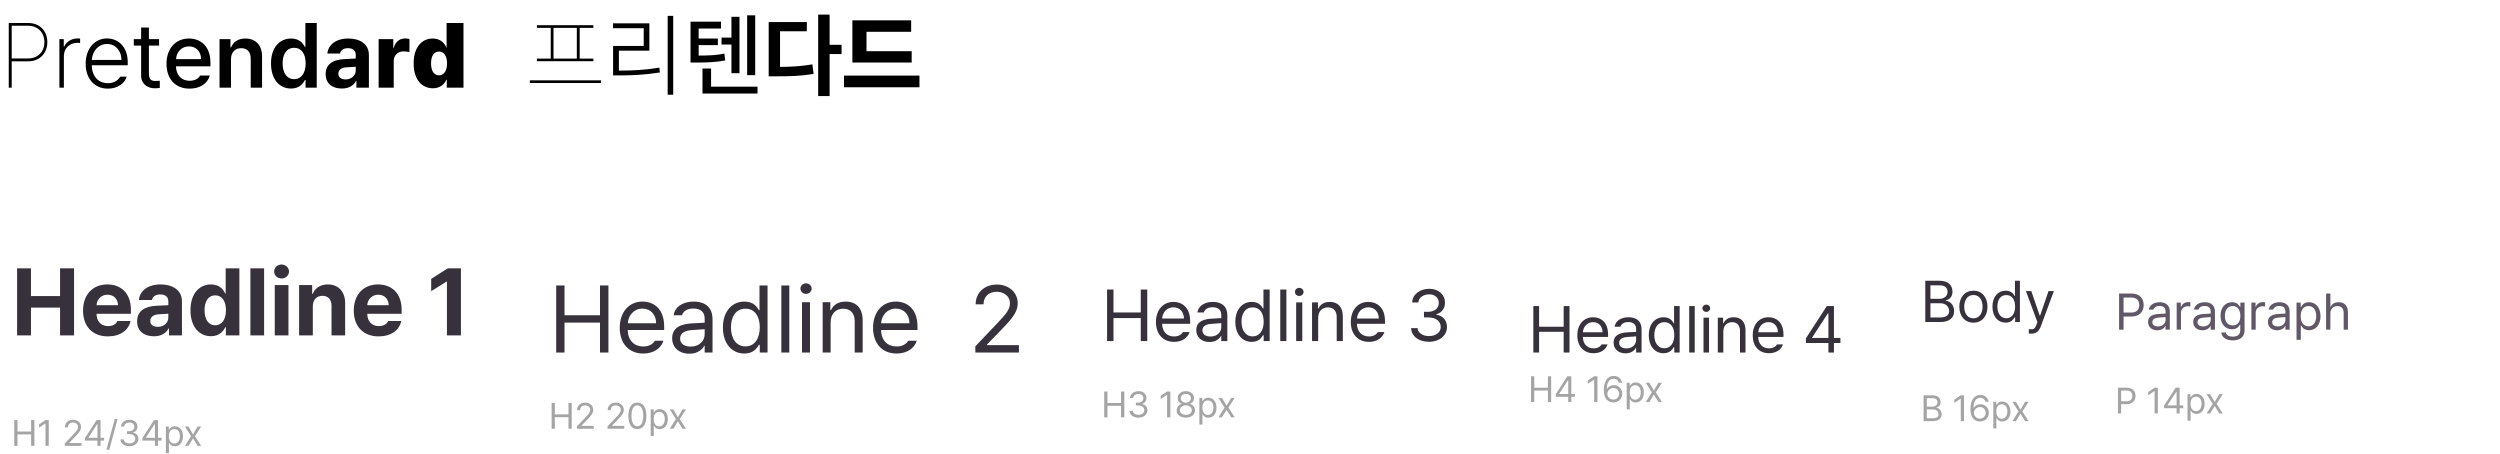 <svg width="656" height="119" viewBox="0 0 656 119" fill="none" xmlns="http://www.w3.org/2000/svg">
<path d="M2.297 23V6.031H7.406C10.43 6.031 12.422 8.141 12.422 11.07C12.422 13.977 10.43 16.086 7.406 16.086H3.07V23H2.297ZM3.07 15.336H7.383C9.961 15.336 11.648 13.555 11.648 11.07C11.648 8.562 9.961 6.758 7.383 6.758H3.07V15.336ZM15.586 23V10.273H16.734V12.266H16.828C17.367 10.953 18.773 10.086 20.414 10.086L21.023 10.109V11.305C20.883 11.281 20.648 11.234 20.344 11.234C18.281 11.234 16.758 12.688 16.758 14.68V23H15.586ZM28.312 23.258C24.727 23.258 22.477 20.586 22.477 16.719C22.477 12.852 24.773 10.086 28.078 10.086C30.844 10.086 33.516 12.055 33.516 16.367V17.117H24.07C24.141 19.988 25.77 21.828 28.312 21.828C30.07 21.828 31.102 20.914 31.547 20.117H33.258C32.695 21.875 30.891 23.258 28.312 23.258ZM24.094 15.734H31.875C31.875 13.344 30.328 11.539 28.102 11.539C25.793 11.539 24.223 13.438 24.094 15.734ZM41.742 10.273V11.961H39.07V19.344C39.07 20.984 39.867 21.242 40.734 21.242C41.109 21.242 41.625 21.219 41.93 21.195V23.07C41.625 23.117 41.109 23.164 40.523 23.164C38.836 23.164 37.031 22.109 37.031 19.859V11.961H35.109V10.273H37.031V7.227H39.07V10.273H41.742ZM49.734 23.258C45.984 23.258 43.688 20.68 43.688 16.719C43.688 12.805 46.031 10.109 49.57 10.109C52.477 10.109 55.219 11.914 55.219 16.508V17.398H46.172C46.242 19.812 47.66 21.195 49.758 21.195C51.188 21.195 52.102 20.586 52.523 19.812H55.055C54.492 21.875 52.523 23.258 49.734 23.258ZM46.195 15.523H52.758C52.758 13.578 51.516 12.172 49.594 12.172C47.59 12.172 46.289 13.719 46.195 15.523ZM60.609 15.547V23H57.609V10.273H60.469V12.43H60.633C61.219 11 62.508 10.109 64.406 10.109C67.055 10.109 68.789 11.844 68.766 14.891V23H65.789V15.359C65.789 13.648 64.875 12.641 63.305 12.641C61.711 12.641 60.609 13.695 60.609 15.547ZM76.359 23.234C73.359 23.234 71.109 20.844 71.109 16.648C71.109 12.406 73.43 10.109 76.383 10.109C78.633 10.109 79.57 11.445 80.016 12.359H80.133V6.031H83.109V23H80.18V20.984H80.016C79.547 21.922 78.562 23.234 76.359 23.234ZM77.18 20.773C79.102 20.773 80.203 19.109 80.203 16.625C80.203 14.164 79.125 12.547 77.18 12.547C75.188 12.547 74.156 14.258 74.156 16.625C74.156 19.039 75.211 20.773 77.18 20.773ZM85.453 19.438C85.453 16.602 87.75 15.664 90.188 15.523C91.102 15.465 92.812 15.383 93.352 15.359V14.328C93.328 13.273 92.602 12.641 91.312 12.641C90.141 12.641 89.391 13.18 89.203 14.047H85.898C86.109 11.844 88.031 10.109 91.406 10.109C94.172 10.109 96.797 11.352 96.797 14.422V23H93.516V21.242H93.422C92.789 22.414 91.594 23.234 89.695 23.234C87.258 23.234 85.453 21.969 85.453 19.438ZM88.781 19.344C88.781 20.328 89.578 20.844 90.68 20.844C92.25 20.844 93.375 19.789 93.352 18.453V17.516C92.824 17.539 91.348 17.621 90.75 17.68C89.555 17.797 88.781 18.359 88.781 19.344ZM99.352 23V10.273H103.195V12.57H103.312C103.781 10.906 104.906 10.086 106.312 10.086C106.688 10.086 107.109 10.156 107.438 10.227V13.672C107.062 13.555 106.359 13.484 105.867 13.484C104.391 13.484 103.312 14.516 103.312 16.039V23H99.352ZM113.578 23.164C110.836 23.164 108.539 21.031 108.539 16.648C108.539 12.055 110.977 10.109 113.531 10.109C115.453 10.109 116.625 11.211 117.117 12.477H117.188V6.031H121.617V23H117.234V20.914H117.117C116.602 22.18 115.406 23.164 113.578 23.164ZM115.172 19.766C116.508 19.766 117.305 18.547 117.305 16.625C117.305 14.703 116.508 13.531 115.172 13.531C113.859 13.531 113.109 14.703 113.109 16.625C113.109 18.57 113.859 19.766 115.172 19.766Z" fill="black"/>
<path d="M157.688 21.078V21.781H139.031V21.078H157.688ZM155.695 6.617V7.32H152.109V15.383H155.695V16.062H140.883V15.383H144.516V7.32H140.883V6.617H155.695ZM145.242 15.383H151.359V7.32H145.242V15.383ZM176.648 4.156V24.852H175.195V4.156H176.648ZM162.586 18.523C165.984 18.523 169.148 18.383 173.016 17.75L173.156 19.016C169.242 19.625 166.078 19.789 162.586 19.789H160.875V12.055H168.914V7.391H160.852V6.125H170.391V13.297H162.398V18.523H162.586ZM198.164 4.016V19.719H196.055V4.016H198.164ZM194.039 4.414V19.203H191.93V11.68H189.328V9.875H191.93V4.414H194.039ZM198.773 22.742V24.547H184.336V17.984H186.586V22.742H198.773ZM189.188 5.68V7.484H183.328V10.109H188.367V11.844H183.328V14.586C186.094 14.574 187.934 14.504 190.078 14.07L190.289 15.852C187.875 16.32 185.883 16.414 182.555 16.414H181.195V5.68H189.188ZM217.688 3.828V11.75H220.828V14.188H217.688V25.203H214.688V3.828H217.688ZM211.711 5.797V8.211H204.68V17.562C207.773 17.527 210.328 17.387 213.164 16.883L213.492 19.391C210.188 19.953 207.281 20.047 203.508 20.023H201.703V5.797H211.711ZM239.227 13.438V16.414H223.664V5.328H239.086V8.352H227.367V13.438H239.227ZM241.266 19.836V22.906H221.461V19.836H241.266Z" fill="black"/>
<path d="M4.483 88V70.404H8.128V77.695H15.759V70.404H19.429V88H15.759V80.709H8.128V88H4.483ZM28.3 88.267C24.266 88.267 21.787 85.642 21.787 81.462C21.787 77.379 24.29 74.633 28.154 74.633C31.63 74.633 34.352 76.82 34.352 81.317V82.337H25.335C25.335 84.33 26.526 85.57 28.373 85.57C29.588 85.57 30.463 85.035 30.828 84.233H34.254C33.744 86.663 31.557 88.267 28.3 88.267ZM25.335 80.077H30.949C30.949 78.473 29.831 77.331 28.227 77.331C26.575 77.331 25.396 78.558 25.335 80.077ZM35.98 84.306C35.98 81.365 38.362 80.393 40.889 80.247C41.837 80.186 43.611 80.101 44.17 80.077V79.008C44.146 77.914 43.393 77.258 42.056 77.258C40.841 77.258 40.063 77.817 39.869 78.716H36.442C36.66 76.431 38.653 74.633 42.153 74.633C45.021 74.633 47.743 75.921 47.743 79.105V88H44.34V86.177H44.243C43.587 87.392 42.347 88.243 40.379 88.243C37.851 88.243 35.98 86.931 35.98 84.306ZM39.431 84.209C39.431 85.229 40.257 85.764 41.4 85.764C43.028 85.764 44.195 84.67 44.17 83.285V82.313C43.623 82.337 42.092 82.422 41.473 82.483C40.233 82.605 39.431 83.188 39.431 84.209ZM55.35 88.219C52.336 88.219 49.979 85.813 49.979 81.414C49.979 76.893 52.434 74.633 55.35 74.633C57.562 74.633 58.607 75.945 59.093 77.015H59.214V70.404H62.811V88H59.263V85.886H59.093C58.582 86.979 57.489 88.219 55.35 88.219ZM56.468 85.351C58.266 85.351 59.287 83.771 59.287 81.389C59.287 79.008 58.266 77.501 56.468 77.501C54.645 77.501 53.673 79.081 53.673 81.389C53.673 83.723 54.645 85.351 56.468 85.351ZM69.3 70.404V88H65.703V70.404H69.3ZM72.095 88V74.803H75.692V88H72.095ZM73.894 73.078C72.8 73.078 71.925 72.251 71.925 71.255C71.925 70.234 72.8 69.408 73.894 69.408C74.963 69.408 75.838 70.234 75.838 71.255C75.838 72.251 74.963 73.078 73.894 73.078ZM82.084 80.369V88H78.487V74.803H81.914V77.112H82.06C82.667 75.581 84.077 74.633 86.021 74.633C88.767 74.633 90.59 76.504 90.566 79.591V88H86.993V80.223C86.993 78.594 86.094 77.622 84.612 77.622C83.105 77.622 82.084 78.619 82.084 80.369ZM99.34 88.267C95.305 88.267 92.826 85.642 92.826 81.462C92.826 77.379 95.329 74.633 99.194 74.633C102.669 74.633 105.391 76.82 105.391 81.317V82.337H96.374C96.374 84.33 97.565 85.57 99.412 85.57C100.628 85.57 101.503 85.035 101.867 84.233H105.294C104.784 86.663 102.596 88.267 99.34 88.267ZM96.374 80.077H101.989C101.989 78.473 100.871 77.331 99.267 77.331C97.614 77.331 96.435 78.558 96.374 80.077ZM120.945 70.404V88H117.276V73.88H117.178L113.144 76.407V73.175L117.494 70.404H120.945Z" fill="#37313C"/>
<path d="M3.748 117V110.232H4.589V113.242H8.169V110.232H9.02V117H8.169V113.981H4.589V117H3.748ZM12.787 110.232V117H11.936V111.111H11.899L10.254 112.205V111.354L11.936 110.232H12.787ZM16.993 117L16.984 116.383L19.293 113.953C20.097 113.102 20.48 112.644 20.48 112.018C20.48 111.326 19.891 110.868 19.134 110.868C18.33 110.868 17.816 111.382 17.816 112.139H17.021C17.012 110.943 17.937 110.139 19.162 110.139C20.386 110.139 21.265 110.961 21.265 112.018C21.265 112.775 20.91 113.364 19.713 114.598L18.162 116.196V116.252H21.387V117H16.993ZM22.293 115.617V114.925L25.341 110.232H26.378V114.878H27.322V115.617H26.378V117H25.574V115.617H22.293ZM23.2 114.878H25.574V111.298H25.49L23.2 114.822V114.878ZM30.856 109.915L28.668 118.019H27.939L30.117 109.915H30.856ZM33.968 117.093C32.622 117.093 31.66 116.374 31.613 115.299H32.464C32.51 115.944 33.155 116.346 33.959 116.346C34.847 116.346 35.501 115.86 35.501 115.159C35.501 114.42 34.913 113.897 33.856 113.897H33.305V113.158H33.856C34.679 113.158 35.249 112.7 35.249 111.999C35.249 111.326 34.754 110.868 33.987 110.868C33.267 110.868 32.604 111.27 32.566 111.934H31.753C31.8 110.859 32.791 110.139 33.996 110.139C35.286 110.139 36.072 110.98 36.062 111.952C36.072 112.719 35.623 113.289 34.913 113.485V113.532C35.791 113.672 36.333 114.299 36.324 115.159C36.333 116.271 35.315 117.093 33.968 117.093ZM37.371 115.617V114.925L40.418 110.232H41.456V114.878H42.4V115.617H41.456V117H40.652V115.617H37.371ZM38.278 114.878H40.652V111.298H40.568L38.278 114.822V114.878ZM43.522 118.907V111.924H44.297V112.728H44.391C44.559 112.457 44.877 111.859 45.858 111.859C47.13 111.859 48.018 112.868 48.018 114.476C48.018 116.084 47.13 117.103 45.868 117.103C44.896 117.103 44.559 116.505 44.391 116.224H44.325V118.907H43.522ZM44.307 114.457C44.307 115.598 44.821 116.383 45.756 116.383C46.718 116.383 47.214 115.542 47.214 114.457C47.214 113.401 46.728 112.579 45.756 112.579C44.802 112.579 44.307 113.336 44.307 114.457ZM49.457 111.924L50.654 113.99L51.86 111.924H52.785L51.149 114.457L52.785 117H51.869L50.654 115.037L49.457 117H48.532L50.13 114.457L48.532 111.924H49.457Z" fill="#9A9A9A" fill-opacity="0.9"/>
<path d="M145.944 92.5V74.904H148.132V82.73H157.44V74.904H159.652V92.5H157.44V84.65H148.132V92.5H145.944ZM168.79 92.767C164.974 92.767 162.617 90.07 162.617 86.011C162.617 81.952 164.998 79.133 168.595 79.133C171.366 79.133 174.282 80.834 174.282 85.719V86.594H164.707C164.804 89.389 166.432 90.92 168.79 90.92C170.369 90.92 171.366 90.24 171.852 89.413H174.088C173.456 91.406 171.512 92.767 168.79 92.767ZM164.731 84.82H172.168C172.168 82.608 170.758 80.98 168.595 80.98C166.311 80.98 164.852 82.779 164.731 84.82ZM176.372 88.757C176.372 85.719 179.046 85.039 181.33 84.869C182.169 84.808 184.308 84.698 184.903 84.674V83.605C184.903 81.928 183.907 80.956 181.914 80.956C180.237 80.956 179.24 81.734 178.949 82.73H176.761C177.029 80.615 179.094 79.133 182.011 79.133C183.736 79.133 186.969 79.643 186.969 83.799V92.5H184.903V90.701H184.806C184.368 91.601 183.153 92.816 180.869 92.816C178.365 92.816 176.372 91.333 176.372 88.757ZM178.463 88.855C178.463 90.24 179.629 90.945 181.233 90.945C183.591 90.945 184.903 89.365 184.903 87.712V86.376L181.573 86.618C179.678 86.74 178.463 87.421 178.463 88.855ZM195.305 92.767C192.024 92.767 189.691 90.118 189.691 85.938C189.691 81.758 192.024 79.133 195.329 79.133C197.881 79.133 198.707 80.688 199.145 81.393H199.291V74.904H201.405V92.5H199.364V90.483H199.145C198.683 91.212 197.832 92.767 195.305 92.767ZM195.597 90.896C198.003 90.896 199.364 88.855 199.364 85.889C199.364 82.973 198.051 81.004 195.597 81.004C193.069 81.004 191.805 83.143 191.805 85.889C191.805 88.709 193.093 90.896 195.597 90.896ZM207.116 74.904V92.5H205.026V74.904H207.116ZM210.446 92.5V79.303H212.536V92.5H210.446ZM211.491 77.116C210.689 77.116 210.033 76.508 210.033 75.731C210.033 74.953 210.689 74.345 211.491 74.345C212.293 74.345 212.974 74.953 212.974 75.731C212.974 76.508 212.293 77.116 211.491 77.116ZM217.956 84.577V92.5H215.866V79.303H217.883V81.369H218.053C218.685 80.032 219.9 79.133 221.917 79.133C224.591 79.133 226.365 80.761 226.365 84.115V92.5H224.275V84.261C224.275 82.22 223.157 81.004 221.285 81.004C219.365 81.004 217.956 82.293 217.956 84.577ZM235.26 92.767C231.444 92.767 229.087 90.07 229.087 86.011C229.087 81.952 231.469 79.133 235.066 79.133C237.836 79.133 240.753 80.834 240.753 85.719V86.594H231.177C231.274 89.389 232.903 90.92 235.26 90.92C236.84 90.92 237.836 90.24 238.322 89.413H240.558C239.926 91.406 237.982 92.767 235.26 92.767ZM231.201 84.82H238.638C238.638 82.608 237.229 80.98 235.066 80.98C232.781 80.98 231.323 82.779 231.201 84.82ZM255.942 92.5L255.918 90.896L261.921 84.577C264.011 82.365 265.008 81.174 265.008 79.546C265.008 77.748 263.477 76.557 261.508 76.557C259.418 76.557 258.081 77.894 258.081 79.862H256.015C255.991 76.751 258.397 74.661 261.581 74.661C264.765 74.661 267.049 76.8 267.049 79.546C267.049 81.515 266.126 83.046 263.015 86.254L258.98 90.41V90.556H267.365V92.5H255.942Z" fill="#37313C"/>
<path d="M144.748 112.5V105.732H145.589V108.742H149.169V105.732H150.02V112.5H149.169V109.481H145.589V112.5H144.748ZM151.394 112.5L151.385 111.883L153.693 109.453C154.497 108.602 154.881 108.144 154.881 107.518C154.881 106.826 154.292 106.368 153.534 106.368C152.731 106.368 152.216 106.882 152.216 107.639H151.422C151.413 106.443 152.338 105.639 153.563 105.639C154.787 105.639 155.666 106.461 155.666 107.518C155.666 108.275 155.311 108.864 154.114 110.098L152.562 111.696V111.752H155.787V112.5H151.394ZM159.414 112.5L159.405 111.883L161.714 109.453C162.517 108.602 162.901 108.144 162.901 107.518C162.901 106.826 162.312 106.368 161.555 106.368C160.751 106.368 160.237 106.882 160.237 107.639H159.442C159.433 106.443 160.358 105.639 161.583 105.639C162.807 105.639 163.686 106.461 163.686 107.518C163.686 108.275 163.331 108.864 162.134 110.098L160.583 111.696V111.752H163.807V112.5H159.414ZM167.247 112.593C165.742 112.593 164.882 111.332 164.882 109.116C164.882 106.92 165.761 105.639 167.247 105.639C168.734 105.639 169.612 106.92 169.612 109.116C169.612 111.332 168.743 112.593 167.247 112.593ZM167.247 111.846C168.219 111.846 168.79 110.864 168.79 109.116C168.79 107.368 168.219 106.368 167.247 106.368C166.275 106.368 165.696 107.368 165.696 109.116C165.696 110.864 166.266 111.846 167.247 111.846ZM170.743 114.407V107.424H171.519V108.228H171.613C171.781 107.957 172.099 107.359 173.08 107.359C174.351 107.359 175.239 108.368 175.239 109.976C175.239 111.584 174.351 112.603 173.09 112.603C172.117 112.603 171.781 112.005 171.613 111.724H171.547V114.407H170.743ZM171.529 109.957C171.529 111.098 172.043 111.883 172.977 111.883C173.94 111.883 174.436 111.042 174.436 109.957C174.436 108.901 173.95 108.079 172.977 108.079C172.024 108.079 171.529 108.836 171.529 109.957ZM176.679 107.424L177.875 109.49L179.081 107.424H180.007L178.371 109.957L180.007 112.5H179.091L177.875 110.537L176.679 112.5H175.754L177.352 109.957L175.754 107.424H176.679Z" fill="#9A9A9A" fill-opacity="0.9"/>
<path d="M290.496 89.5V75.965H292.178V81.985H299.338V75.965H301.04V89.5H299.338V83.462H292.178V89.5H290.496ZM308.069 89.706C305.134 89.706 303.32 87.63 303.32 84.508C303.32 81.386 305.153 79.218 307.919 79.218C310.051 79.218 312.294 80.526 312.294 84.284V84.957H304.928C305.003 87.107 306.256 88.285 308.069 88.285C309.284 88.285 310.051 87.761 310.425 87.126H312.145C311.658 88.659 310.163 89.706 308.069 89.706ZM304.947 83.592H310.668C310.668 81.891 309.583 80.638 307.919 80.638C306.162 80.638 305.04 82.022 304.947 83.592ZM313.902 86.621C313.902 84.284 315.958 83.761 317.716 83.63C318.361 83.583 320.006 83.499 320.464 83.48V82.658C320.464 81.368 319.697 80.62 318.164 80.62C316.874 80.62 316.108 81.218 315.884 81.985H314.201C314.407 80.358 315.996 79.218 318.239 79.218C319.566 79.218 322.053 79.61 322.053 82.807V89.5H320.464V88.117H320.389C320.053 88.808 319.118 89.743 317.36 89.743C315.435 89.743 313.902 88.603 313.902 86.621ZM315.51 86.696C315.51 87.761 316.407 88.303 317.641 88.303C319.454 88.303 320.464 87.088 320.464 85.817V84.789L317.903 84.976C316.444 85.069 315.51 85.593 315.51 86.696ZM328.465 89.706C325.941 89.706 324.147 87.668 324.147 84.452C324.147 81.237 325.941 79.218 328.484 79.218C330.447 79.218 331.083 80.414 331.419 80.956H331.531V75.965H333.158V89.5H331.587V87.948H331.419C331.064 88.509 330.41 89.706 328.465 89.706ZM328.69 88.266C330.54 88.266 331.587 86.696 331.587 84.415C331.587 82.171 330.578 80.657 328.69 80.657C326.745 80.657 325.773 82.302 325.773 84.415C325.773 86.584 326.764 88.266 328.69 88.266ZM337.551 75.965V89.5H335.943V75.965H337.551ZM340.112 89.5V79.349H341.72V89.5H340.112ZM340.916 77.666C340.299 77.666 339.795 77.199 339.795 76.6C339.795 76.002 340.299 75.535 340.916 75.535C341.533 75.535 342.057 76.002 342.057 76.6C342.057 77.199 341.533 77.666 340.916 77.666ZM345.889 83.405V89.5H344.281V79.349H345.833V80.938H345.964C346.45 79.909 347.385 79.218 348.936 79.218C350.993 79.218 352.358 80.47 352.358 83.05V89.5H350.75V83.162C350.75 81.592 349.89 80.657 348.45 80.657C346.973 80.657 345.889 81.648 345.889 83.405ZM359.2 89.706C356.265 89.706 354.451 87.63 354.451 84.508C354.451 81.386 356.284 79.218 359.05 79.218C361.182 79.218 363.425 80.526 363.425 84.284V84.957H356.059C356.134 87.107 357.387 88.285 359.2 88.285C360.415 88.285 361.182 87.761 361.556 87.126H363.276C362.79 88.659 361.294 89.706 359.2 89.706ZM356.078 83.592H361.799C361.799 81.891 360.714 80.638 359.05 80.638C357.293 80.638 356.171 82.022 356.078 83.592ZM374.979 89.687C372.287 89.687 370.361 88.247 370.268 86.097H371.969C372.062 87.388 373.352 88.191 374.96 88.191C376.736 88.191 378.045 87.219 378.045 85.817C378.045 84.34 376.867 83.293 374.754 83.293H373.651V81.816H374.754C376.4 81.816 377.54 80.9 377.54 79.498C377.54 78.152 376.549 77.236 375.016 77.236C373.577 77.236 372.249 78.04 372.174 79.367H370.548C370.641 77.217 372.623 75.778 375.035 75.778C377.615 75.778 379.185 77.46 379.166 79.405C379.185 80.938 378.288 82.078 376.867 82.471V82.564C378.624 82.844 379.709 84.097 379.69 85.817C379.709 88.042 377.671 89.687 374.979 89.687Z" fill="#37313C"/>
<path d="M289.748 109.5V102.732H290.589V105.742H294.169V102.732H295.02V109.5H294.169V106.481H290.589V109.5H289.748ZM298.731 109.593C297.385 109.593 296.422 108.874 296.375 107.799H297.226C297.273 108.444 297.918 108.846 298.721 108.846C299.609 108.846 300.264 108.36 300.264 107.659C300.264 106.92 299.675 106.397 298.619 106.397H298.067V105.658H298.619C299.441 105.658 300.011 105.2 300.011 104.499C300.011 103.826 299.516 103.368 298.749 103.368C298.03 103.368 297.366 103.77 297.329 104.434H296.515C296.562 103.359 297.553 102.639 298.759 102.639C300.049 102.639 300.834 103.48 300.825 104.452C300.834 105.219 300.385 105.789 299.675 105.985V106.032C300.554 106.172 301.096 106.799 301.086 107.659C301.096 108.771 300.077 109.593 298.731 109.593ZM307.097 102.732V109.5H306.246V103.611H306.209L304.564 104.705V103.854L306.246 102.732H307.097ZM311.163 109.593C309.742 109.593 308.751 108.808 308.761 107.705C308.751 106.827 309.359 106.107 310.135 105.985V105.948C309.462 105.789 309.022 105.172 309.022 104.434C309.022 103.396 309.929 102.639 311.163 102.639C312.397 102.639 313.304 103.396 313.313 104.434C313.304 105.172 312.855 105.789 312.191 105.948V105.985C312.958 106.107 313.565 106.827 313.575 107.705C313.565 108.808 312.575 109.593 311.163 109.593ZM311.163 108.855C312.135 108.855 312.733 108.369 312.733 107.659C312.733 106.911 312.07 106.359 311.163 106.359C310.256 106.359 309.583 106.911 309.602 107.659C309.583 108.369 310.191 108.855 311.163 108.855ZM311.163 105.649C311.93 105.649 312.49 105.181 312.49 104.499C312.49 103.826 311.958 103.368 311.163 103.368C310.359 103.368 309.836 103.826 309.836 104.499C309.836 105.181 310.387 105.649 311.163 105.649ZM314.715 111.407V104.424H315.491V105.228H315.584C315.753 104.957 316.07 104.359 317.052 104.359C318.323 104.359 319.211 105.368 319.211 106.976C319.211 108.584 318.323 109.603 317.061 109.603C316.089 109.603 315.753 109.005 315.584 108.724H315.519V111.407H314.715ZM315.5 106.957C315.5 108.098 316.014 108.883 316.949 108.883C317.912 108.883 318.407 108.042 318.407 106.957C318.407 105.901 317.921 105.079 316.949 105.079C315.996 105.079 315.5 105.836 315.5 106.957ZM320.651 104.424L321.847 106.49L323.053 104.424H323.979L322.343 106.957L323.979 109.5H323.062L321.847 107.537L320.651 109.5H319.725L321.324 106.957L319.725 104.424H320.651Z" fill="#9A9A9A" fill-opacity="0.9"/>
<path d="M402.346 92.5V80.318H403.86V85.736H410.305V80.318H411.836V92.5H410.305V87.065H403.86V92.5H402.346ZM418.162 92.685C415.52 92.685 413.888 90.817 413.888 88.008C413.888 85.198 415.537 83.246 418.027 83.246C419.946 83.246 421.965 84.424 421.965 87.806V88.411H415.335C415.403 90.346 416.53 91.406 418.162 91.406C419.256 91.406 419.946 90.935 420.282 90.363H421.83C421.393 91.743 420.047 92.685 418.162 92.685ZM415.352 87.183H420.501C420.501 85.652 419.525 84.525 418.027 84.525C416.446 84.525 415.436 85.77 415.352 87.183ZM423.412 89.909C423.412 87.806 425.262 87.335 426.844 87.217C427.425 87.175 428.905 87.099 429.317 87.082V86.342C429.317 85.181 428.628 84.508 427.248 84.508C426.087 84.508 425.397 85.046 425.195 85.736H423.681C423.866 84.272 425.296 83.246 427.315 83.246C428.51 83.246 430.748 83.599 430.748 86.476V92.5H429.317V91.255H429.25C428.947 91.877 428.106 92.719 426.524 92.719C424.791 92.719 423.412 91.692 423.412 89.909ZM424.859 89.976C424.859 90.935 425.666 91.423 426.777 91.423C428.409 91.423 429.317 90.329 429.317 89.185V88.26L427.012 88.428C425.7 88.512 424.859 88.984 424.859 89.976ZM436.519 92.685C434.247 92.685 432.632 90.851 432.632 87.957C432.632 85.063 434.247 83.246 436.536 83.246C438.302 83.246 438.874 84.323 439.177 84.811H439.278V80.318H440.742V92.5H439.329V91.103H439.177C438.858 91.608 438.269 92.685 436.519 92.685ZM436.721 91.389C438.386 91.389 439.329 89.976 439.329 87.923C439.329 85.904 438.42 84.541 436.721 84.541C434.971 84.541 434.096 86.022 434.096 87.923C434.096 89.875 434.988 91.389 436.721 91.389ZM444.696 80.318V92.5H443.249V80.318H444.696ZM447.001 92.5V83.364H448.448V92.5H447.001ZM447.725 81.849C447.169 81.849 446.715 81.429 446.715 80.89C446.715 80.352 447.169 79.931 447.725 79.931C448.28 79.931 448.751 80.352 448.751 80.89C448.751 81.429 448.28 81.849 447.725 81.849ZM452.2 87.015V92.5H450.753V83.364H452.15V84.794H452.268C452.705 83.868 453.546 83.246 454.943 83.246C456.794 83.246 458.022 84.373 458.022 86.695V92.5H456.575V86.796C456.575 85.383 455.801 84.541 454.505 84.541C453.176 84.541 452.2 85.433 452.2 87.015ZM464.18 92.685C461.538 92.685 459.906 90.817 459.906 88.008C459.906 85.198 461.555 83.246 464.045 83.246C465.964 83.246 467.983 84.424 467.983 87.806V88.411H461.353C461.421 90.346 462.548 91.406 464.18 91.406C465.274 91.406 465.964 90.935 466.3 90.363H467.848C467.411 91.743 466.065 92.685 464.18 92.685ZM461.37 87.183H466.519C466.519 85.652 465.543 84.525 464.045 84.525C462.464 84.525 461.454 85.77 461.37 87.183ZM473.872 90.01V88.765L479.357 80.318H481.224V88.681H482.924V90.01H481.224V92.5H479.777V90.01H473.872ZM475.504 88.681H479.777V82.236H479.626L475.504 88.58V88.681Z" fill="#37313C"/>
<path d="M401.748 105.5V98.732H402.589V101.742H406.169V98.732H407.02V105.5H406.169V102.481H402.589V105.5H401.748ZM408.226 104.117V103.425L411.273 98.732H412.311V103.378H413.255V104.117H412.311V105.5H411.507V104.117H408.226ZM409.132 103.378H411.507V99.798H411.423L409.132 103.322V103.378ZM419.162 98.732V105.5H418.312V99.611H418.274L416.629 100.705V99.854L418.312 98.732H419.162ZM423.322 105.593C422.144 105.575 420.854 104.883 420.854 102.378C420.854 99.985 421.836 98.639 423.425 98.639C424.612 98.639 425.444 99.368 425.621 100.434H424.789C424.631 99.835 424.182 99.387 423.425 99.387C422.312 99.387 421.649 100.34 421.649 101.967H421.733C422.125 101.406 422.742 101.069 423.471 101.069C424.677 101.069 425.678 102.004 425.678 103.313C425.678 104.584 424.743 105.603 423.322 105.593ZM423.322 104.855C424.201 104.855 424.855 104.163 424.864 103.322C424.855 102.49 424.229 101.808 423.341 101.808C422.453 101.808 421.77 102.527 421.761 103.331C421.761 104.126 422.415 104.855 423.322 104.855ZM426.846 107.407V100.424H427.622V101.228H427.715C427.884 100.957 428.201 100.359 429.183 100.359C430.454 100.359 431.342 101.368 431.342 102.976C431.342 104.584 430.454 105.603 429.192 105.603C428.22 105.603 427.884 105.005 427.715 104.724H427.65V107.407H426.846ZM427.631 102.957C427.631 104.098 428.145 104.883 429.08 104.883C430.043 104.883 430.538 104.042 430.538 102.957C430.538 101.901 430.052 101.079 429.08 101.079C428.127 101.079 427.631 101.836 427.631 102.957ZM432.782 100.424L433.978 102.49L435.184 100.424H436.109L434.474 102.957L436.109 105.5H435.193L433.978 103.537L432.782 105.5H431.856L433.455 102.957L431.856 100.424H432.782Z" fill="#9A9A9A" fill-opacity="0.9"/>
<path d="M505.196 84.5V73.672H508.995C511.269 73.672 512.331 74.943 512.331 76.543C512.331 77.934 511.508 78.562 510.566 78.817V78.921C511.568 78.981 512.764 79.909 512.764 81.628C512.764 83.259 511.687 84.5 509.13 84.5H505.196ZM509.115 83.303C510.805 83.303 511.463 82.556 511.463 81.614C511.463 80.507 510.581 79.579 509.19 79.579H506.543V83.303H509.115ZM508.95 78.413C510.117 78.413 511.044 77.695 511.044 76.558C511.044 75.616 510.416 74.868 508.995 74.868H506.543V78.413H508.95ZM517.834 84.665C515.621 84.665 514.125 83.004 514.125 80.477C514.125 77.949 515.621 76.274 517.834 76.274C520.033 76.274 521.514 77.949 521.514 80.477C521.514 83.004 520.033 84.665 517.834 84.665ZM517.834 83.528C519.465 83.528 520.227 82.092 520.227 80.477C520.227 78.862 519.465 77.411 517.834 77.411C516.174 77.411 515.411 78.862 515.411 80.477C515.411 82.092 516.174 83.528 517.834 83.528ZM526.27 84.665C524.251 84.665 522.815 83.034 522.815 80.462C522.815 77.889 524.251 76.274 526.285 76.274C527.855 76.274 528.363 77.231 528.633 77.665H528.722V73.672H530.024V84.5H528.767V83.259H528.633C528.348 83.707 527.825 84.665 526.27 84.665ZM526.449 83.513C527.93 83.513 528.767 82.257 528.767 80.432C528.767 78.637 527.96 77.426 526.449 77.426C524.894 77.426 524.116 78.742 524.116 80.432C524.116 82.167 524.909 83.513 526.449 83.513ZM533.075 87.551C532.79 87.551 532.521 87.536 532.357 87.521V86.37C532.491 86.385 532.79 86.399 532.985 86.399C533.508 86.399 533.942 86.355 534.376 85.173L534.615 84.56L531.609 76.379H533.015L535.228 82.825H535.318L537.532 76.379H538.937L535.497 85.667C535.019 86.938 534.226 87.551 533.075 87.551Z" fill="#37313C"/>
<path d="M504.748 110.5V103.732H507.122C508.543 103.732 509.207 104.527 509.207 105.527C509.207 106.396 508.692 106.789 508.104 106.948V107.013C508.73 107.051 509.478 107.63 509.478 108.705C509.478 109.724 508.805 110.5 507.206 110.5H504.748ZM507.197 109.752C508.253 109.752 508.664 109.285 508.664 108.696C508.664 108.004 508.113 107.425 507.244 107.425H505.589V109.752H507.197ZM507.094 106.696C507.823 106.696 508.403 106.247 508.403 105.536C508.403 104.948 508.01 104.48 507.122 104.48H505.589V106.696H507.094ZM515.357 103.732V110.5H514.507V104.611H514.469L512.824 105.705V104.854L514.507 103.732H515.357ZM519.517 110.593C518.339 110.575 517.049 109.883 517.049 107.378C517.049 104.985 518.031 103.639 519.62 103.639C520.807 103.639 521.639 104.368 521.816 105.434H520.984C520.826 104.835 520.377 104.387 519.62 104.387C518.507 104.387 517.844 105.34 517.844 106.967H517.928C518.32 106.406 518.937 106.069 519.666 106.069C520.872 106.069 521.873 107.004 521.873 108.313C521.873 109.584 520.938 110.603 519.517 110.593ZM519.517 109.855C520.396 109.855 521.05 109.163 521.059 108.322C521.05 107.49 520.424 106.808 519.536 106.808C518.648 106.808 517.965 107.527 517.956 108.331C517.956 109.126 518.61 109.855 519.517 109.855ZM523.041 112.407V105.424H523.817V106.228H523.91C524.079 105.957 524.396 105.359 525.378 105.359C526.649 105.359 527.537 106.368 527.537 107.976C527.537 109.584 526.649 110.603 525.387 110.603C524.415 110.603 524.079 110.005 523.91 109.724H523.845V112.407H523.041ZM523.826 107.957C523.826 109.098 524.34 109.883 525.275 109.883C526.238 109.883 526.733 109.042 526.733 107.957C526.733 106.901 526.247 106.079 525.275 106.079C524.322 106.079 523.826 106.836 523.826 107.957ZM528.977 105.424L530.173 107.49L531.379 105.424H532.304L530.669 107.957L532.304 110.5H531.388L530.173 108.537L528.977 110.5H528.051L529.65 107.957L528.051 105.424H528.977Z" fill="#9A9A9A" fill-opacity="0.9"/>
<path d="M556.047 86.5V77.025H559.266C561.491 77.025 562.499 78.347 562.499 80.035C562.499 81.71 561.491 83.058 559.279 83.058H557.225V86.5H556.047ZM557.225 82.011H559.227C560.732 82.011 561.334 81.161 561.334 80.035C561.334 78.897 560.732 78.072 559.214 78.072H557.225V82.011ZM563.65 84.485C563.65 82.849 565.09 82.482 566.32 82.391C566.771 82.358 567.923 82.299 568.244 82.286V81.71C568.244 80.807 567.707 80.284 566.634 80.284C565.731 80.284 565.194 80.703 565.037 81.239H563.86C564.004 80.101 565.116 79.302 566.686 79.302C567.615 79.302 569.356 79.577 569.356 81.815V86.5H568.244V85.532H568.191C567.956 86.016 567.301 86.67 566.071 86.67C564.723 86.67 563.65 85.872 563.65 84.485ZM564.776 84.537C564.776 85.283 565.404 85.662 566.268 85.662C567.537 85.662 568.244 84.812 568.244 83.922V83.202L566.451 83.333C565.43 83.398 564.776 83.765 564.776 84.537ZM571.162 86.5V79.394H572.248V80.48H572.327C572.588 79.76 573.321 79.276 574.159 79.276C574.329 79.276 574.617 79.289 574.748 79.302V80.441C574.669 80.415 574.355 80.362 574.067 80.362C573.046 80.362 572.287 81.069 572.287 82.024V86.5H571.162ZM575.494 84.485C575.494 82.849 576.933 82.482 578.163 82.391C578.615 82.358 579.766 82.299 580.087 82.286V81.71C580.087 80.807 579.55 80.284 578.477 80.284C577.574 80.284 577.038 80.703 576.881 81.239H575.703C575.847 80.101 576.959 79.302 578.53 79.302C579.459 79.302 581.199 79.577 581.199 81.815V86.5H580.087V85.532H580.035C579.799 86.016 579.145 86.67 577.915 86.67C576.567 86.67 575.494 85.872 575.494 84.485ZM576.619 84.537C576.619 85.283 577.247 85.662 578.111 85.662C579.38 85.662 580.087 84.812 580.087 83.922V83.202L578.294 83.333C577.273 83.398 576.619 83.765 576.619 84.537ZM585.884 89.314C584.17 89.314 583.005 88.568 582.874 87.246H584.052C584.209 87.966 584.877 88.332 585.884 88.332C587.101 88.332 587.847 87.809 587.847 86.631V85.191H587.756C587.52 85.584 587.062 86.395 585.688 86.395C583.961 86.395 582.665 85.087 582.665 82.849C582.665 80.663 583.921 79.302 585.701 79.302C587.075 79.302 587.52 80.14 587.782 80.519H587.873V79.394H588.973V86.696C588.973 88.528 587.612 89.314 585.884 89.314ZM585.845 85.388C587.141 85.388 587.873 84.459 587.873 82.888C587.873 81.37 587.167 80.31 585.845 80.31C584.484 80.31 583.804 81.462 583.804 82.888C583.804 84.367 584.497 85.388 585.845 85.388ZM590.766 86.5V79.394H591.852V80.48H591.93C592.192 79.76 592.925 79.276 593.762 79.276C593.933 79.276 594.22 79.289 594.351 79.302V80.441C594.273 80.415 593.959 80.362 593.671 80.362C592.65 80.362 591.891 81.069 591.891 82.024V86.5H590.766ZM595.097 84.485C595.097 82.849 596.537 82.482 597.767 82.391C598.218 82.358 599.37 82.299 599.691 82.286V81.71C599.691 80.807 599.154 80.284 598.081 80.284C597.178 80.284 596.641 80.703 596.484 81.239H595.307C595.451 80.101 596.563 79.302 598.133 79.302C599.062 79.302 600.803 79.577 600.803 81.815V86.5H599.691V85.532H599.638C599.403 86.016 598.748 86.67 597.518 86.67C596.17 86.67 595.097 85.872 595.097 84.485ZM596.223 84.537C596.223 85.283 596.851 85.662 597.715 85.662C598.984 85.662 599.691 84.812 599.691 83.922V83.202L597.898 83.333C596.877 83.398 596.223 83.765 596.223 84.537ZM602.609 89.17V79.394H603.695V80.519H603.826C604.062 80.14 604.506 79.302 605.881 79.302C607.66 79.302 608.904 80.716 608.904 82.967C608.904 85.218 607.66 86.644 605.894 86.644C604.533 86.644 604.062 85.806 603.826 85.414H603.734V89.17H602.609ZM603.708 82.941C603.708 84.537 604.428 85.636 605.737 85.636C607.085 85.636 607.778 84.459 607.778 82.941C607.778 81.462 607.098 80.31 605.737 80.31C604.402 80.31 603.708 81.37 603.708 82.941ZM611.495 82.234V86.5H610.369V77.025H611.495V80.506H611.586C611.913 79.773 612.555 79.302 613.68 79.302C615.133 79.302 616.101 80.166 616.101 81.985V86.5H614.976V82.064C614.976 80.951 614.361 80.31 613.34 80.31C612.28 80.31 611.495 81.004 611.495 82.234Z" fill="#605866"/>
<path d="M555.748 108.5V101.732H558.047C559.636 101.732 560.356 102.676 560.356 103.882C560.356 105.079 559.636 106.042 558.057 106.042H556.589V108.5H555.748ZM556.589 105.294H558.019C559.094 105.294 559.524 104.686 559.524 103.882C559.524 103.069 559.094 102.48 558.01 102.48H556.589V105.294ZM566.217 101.732V108.5H565.366V102.611H565.329L563.684 103.705V102.854L565.366 101.732H566.217ZM567.853 107.117V106.425L570.9 101.732H571.938V106.378H572.882V107.117H571.938V108.5H571.134V107.117H567.853ZM568.76 106.378H571.134V102.798H571.05L568.76 106.322V106.378ZM574.004 110.407V103.424H574.779V104.228H574.873C575.041 103.957 575.359 103.359 576.34 103.359C577.612 103.359 578.5 104.368 578.5 105.976C578.5 107.584 577.612 108.603 576.35 108.603C575.378 108.603 575.041 108.005 574.873 107.724H574.807V110.407H574.004ZM574.789 105.957C574.789 107.098 575.303 107.883 576.238 107.883C577.2 107.883 577.696 107.042 577.696 105.957C577.696 104.901 577.21 104.079 576.238 104.079C575.284 104.079 574.789 104.836 574.789 105.957ZM579.939 103.424L581.136 105.49L582.342 103.424H583.267L581.631 105.957L583.267 108.5H582.351L581.136 106.537L579.939 108.5H579.014L580.612 105.957L579.014 103.424H579.939Z" fill="#9A9A9A" fill-opacity="0.9"/>
</svg>
